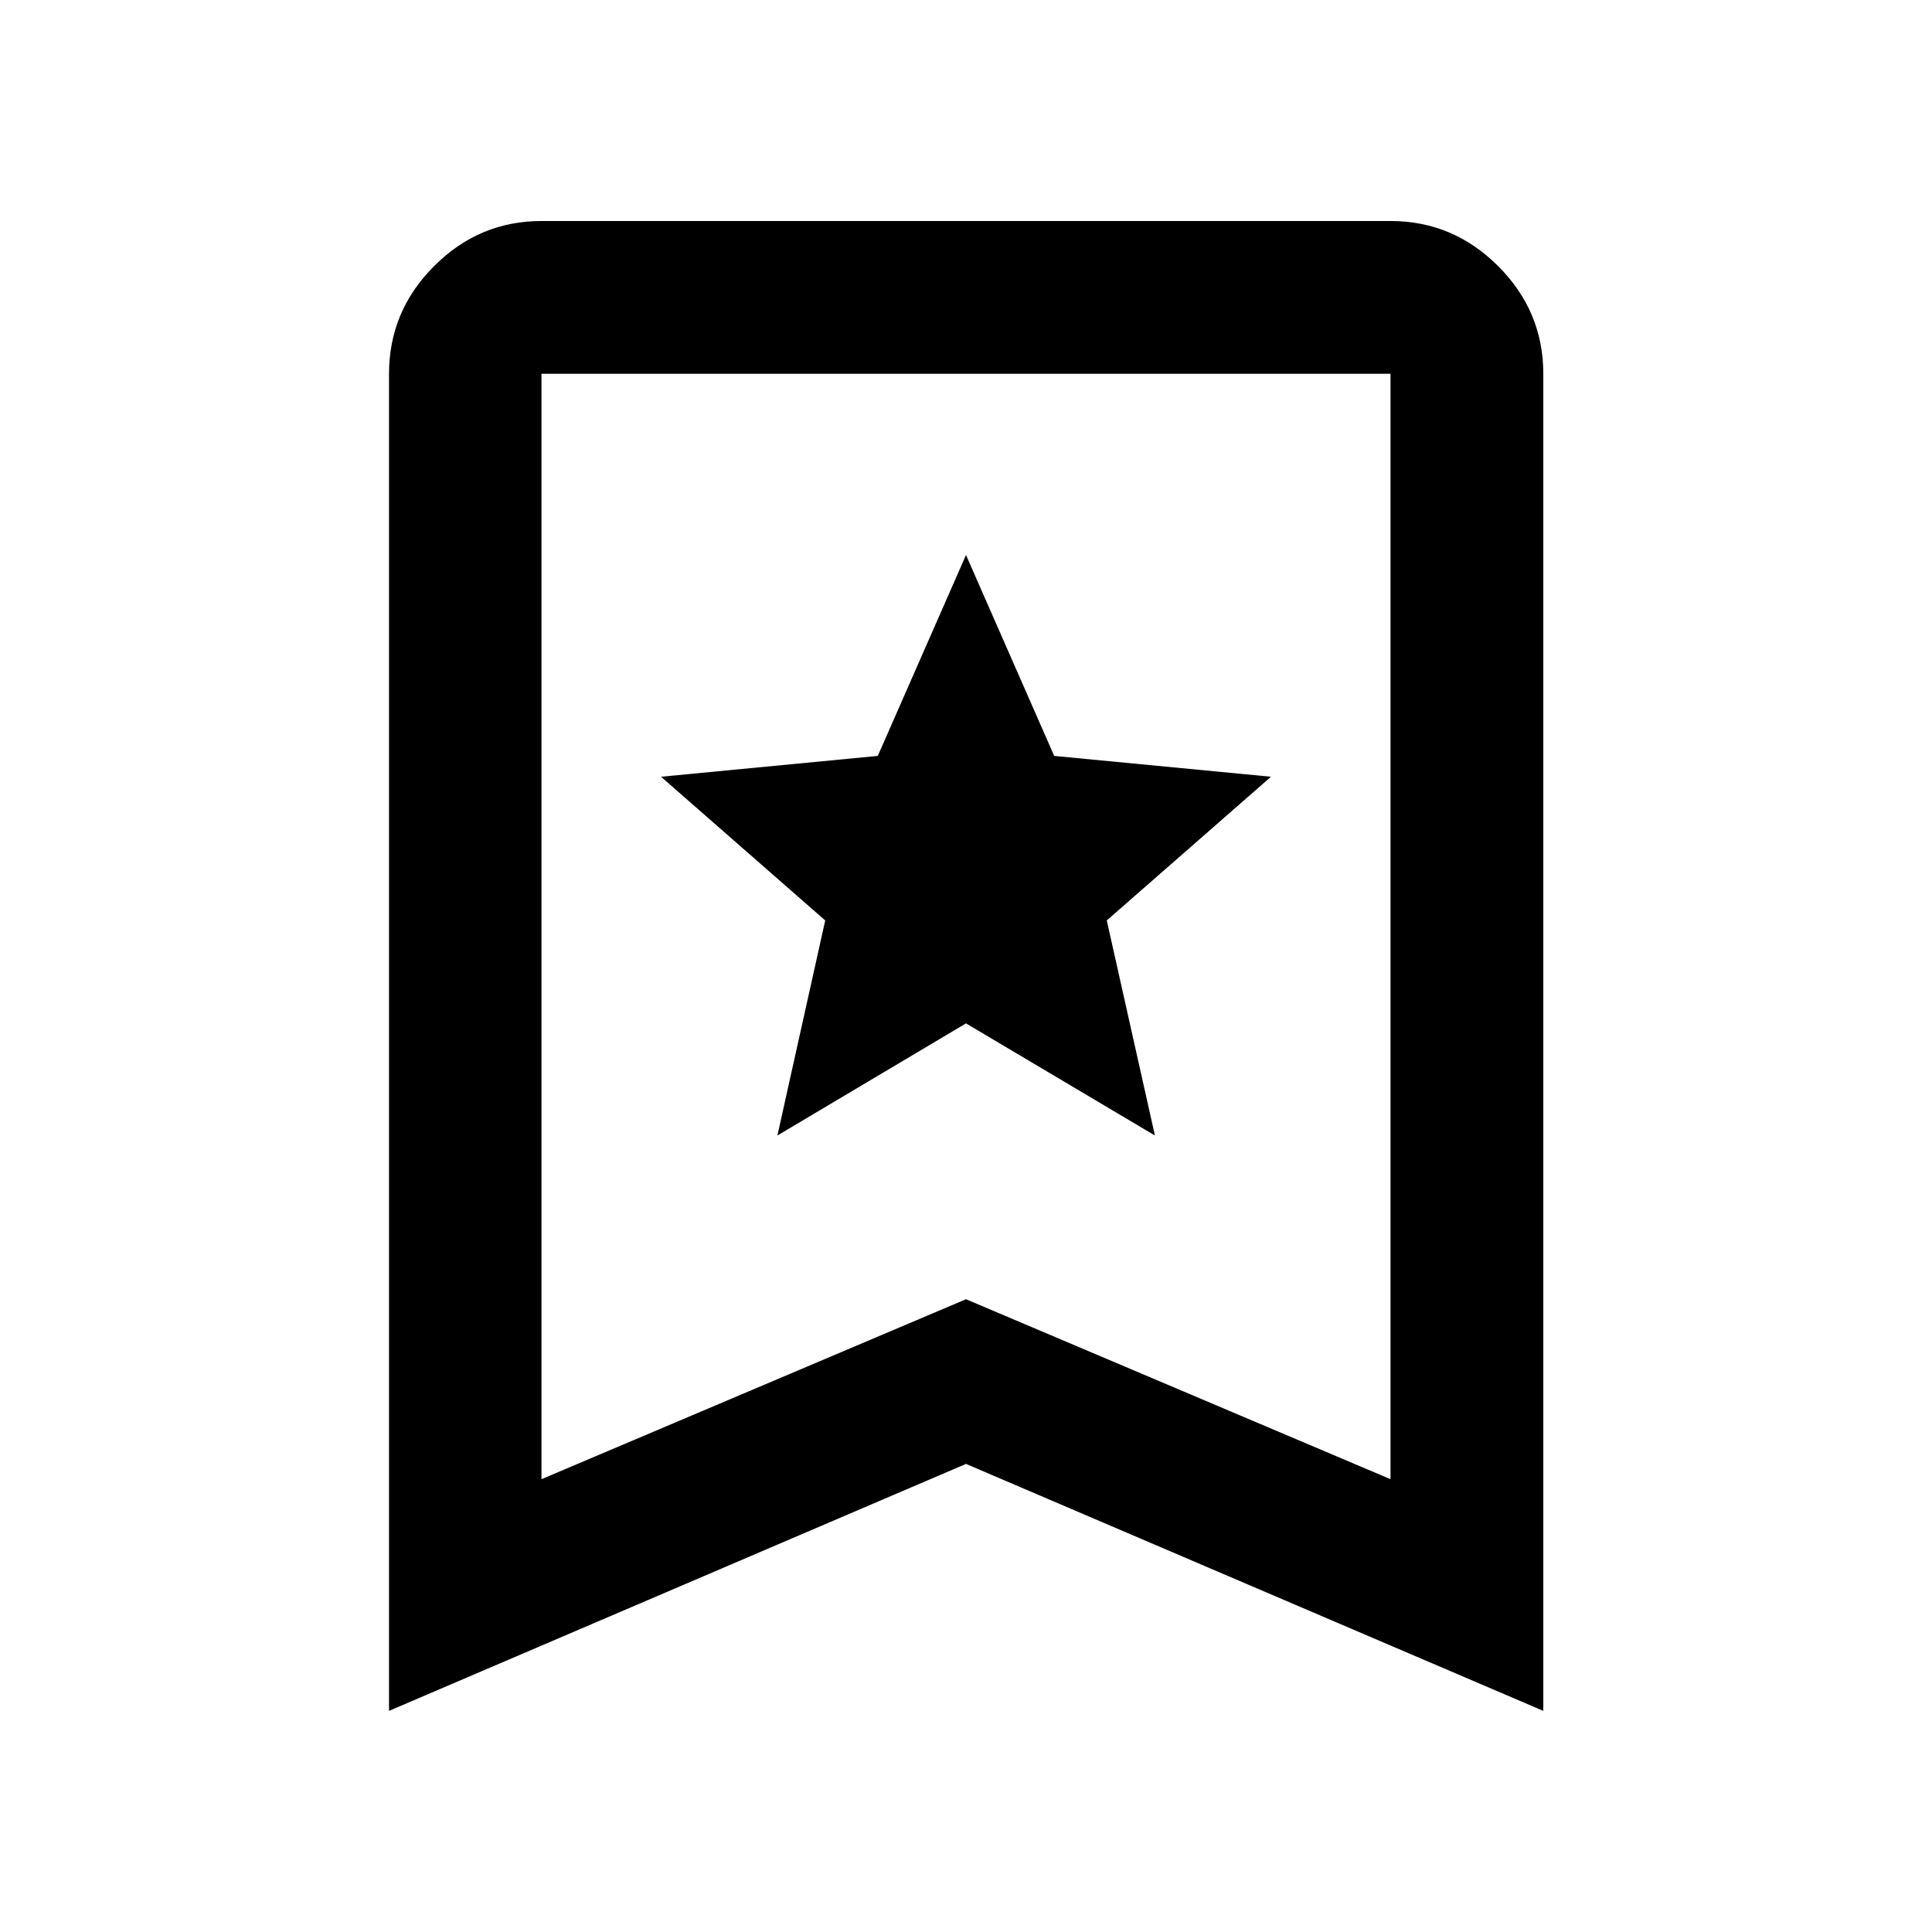 <svg xmlns="http://www.w3.org/2000/svg" height="40" viewBox="0 -960 960 960" width="40"><path d="M386.29-395.78 480-451.49l93.87 55.71-23.92-106.86 81.59-71.4-107.71-10.35L480-684.22l-43.83 99.83-107.71 10.35 81.59 71.4-23.76 106.86ZM193.3-109.88v-664.4q0-31.05 22.38-53.48 22.38-22.43 53.38-22.43h421.88q31.06 0 53.49 22.43 22.43 22.43 22.43 53.48v664.4L480-232.59 193.3-109.88ZM269.06-225 480-314.42 690.94-225v-549.28H269.06V-225Zm0-549.28h421.88-421.88Z"/></svg>